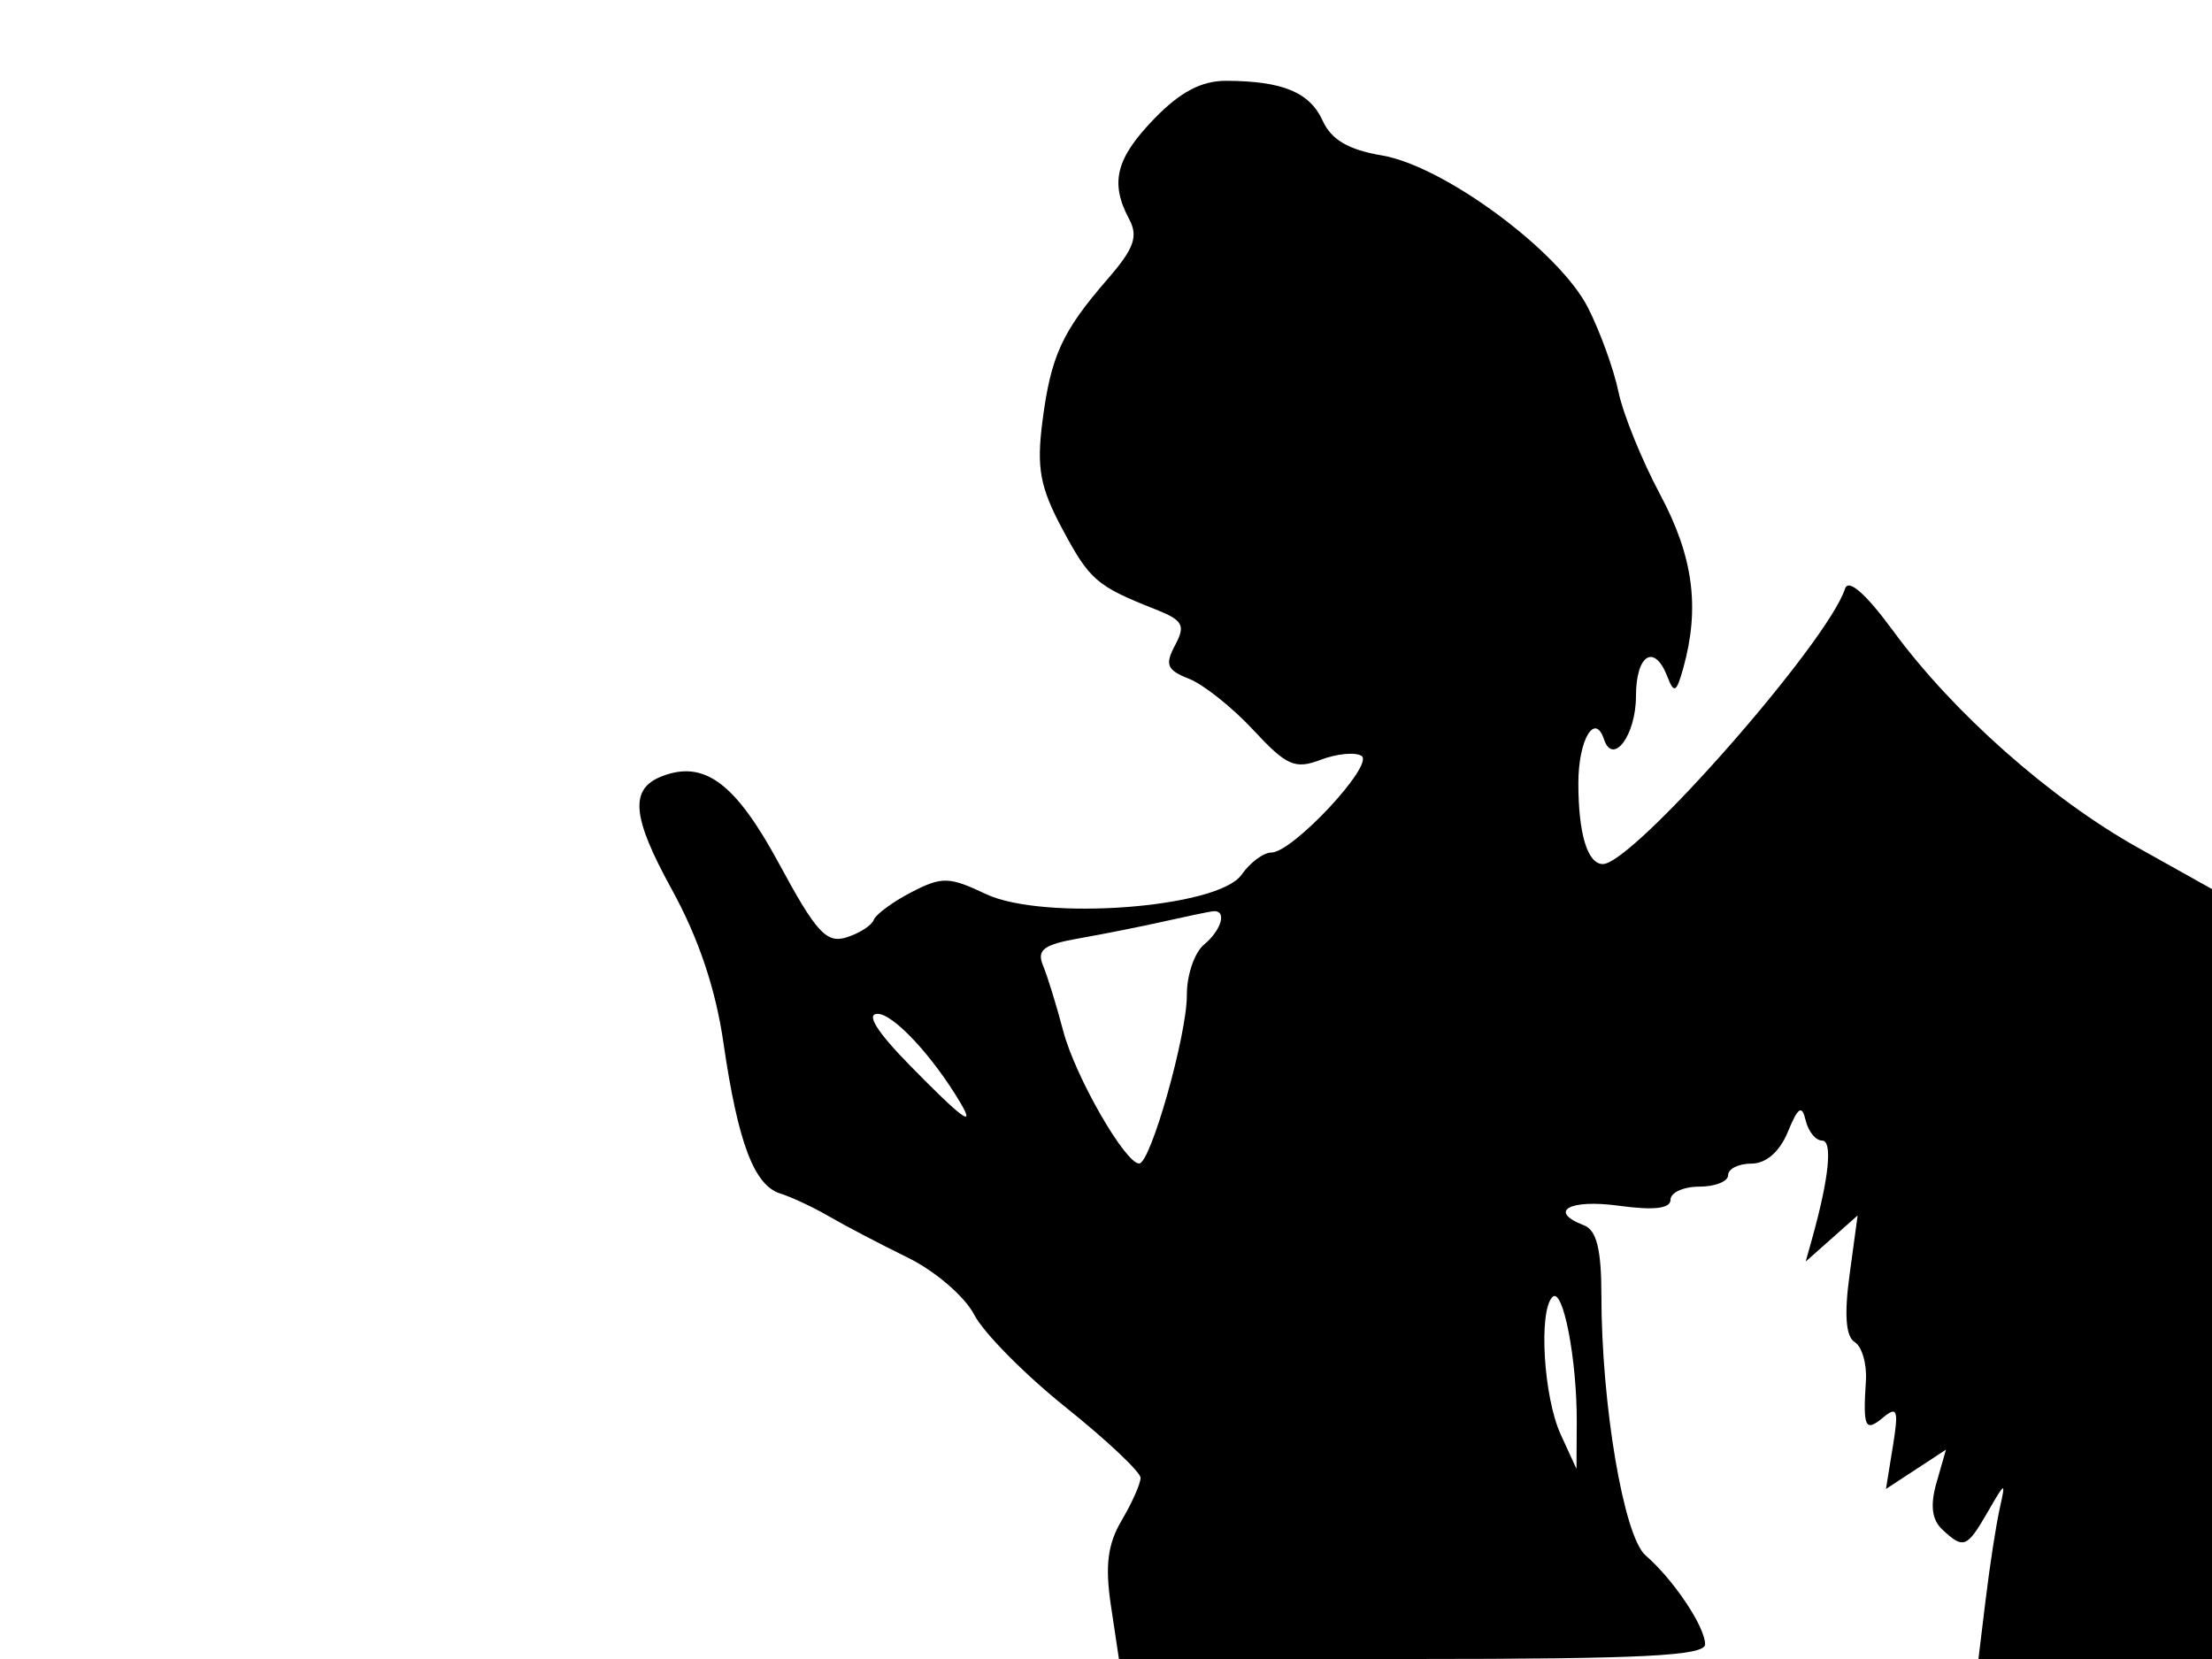 <svg xmlns="http://www.w3.org/2000/svg" width="192" height="144" viewBox="0 0 192 144" version="1.1">
	<path d="M 100.196 10.298 C 96.852 13.748, 96.322 15.864, 98.010 19.019 C 98.815 20.522, 98.437 21.579, 96.157 24.203 C 92.187 28.773, 91.212 30.901, 90.482 36.577 C 89.963 40.621, 90.271 42.288, 92.209 45.913 C 94.583 50.353, 95.182 50.870, 100.288 52.889 C 102.686 53.837, 102.924 54.273, 101.997 56.005 C 101.091 57.698, 101.285 58.163, 103.210 58.920 C 104.469 59.416, 106.982 61.419, 108.793 63.370 C 111.668 66.469, 112.407 66.796, 114.627 65.952 C 116.024 65.420, 117.621 65.266, 118.175 65.608 C 119.348 66.333, 112.203 74, 110.354 74 C 109.672 74, 108.505 74.869, 107.761 75.931 C 105.739 78.818, 90.539 79.958, 85.564 77.597 C 82.385 76.089, 81.758 76.074, 79.112 77.442 C 77.500 78.276, 76.028 79.358, 75.840 79.847 C 75.653 80.336, 74.582 81.020, 73.461 81.368 C 71.736 81.903, 70.839 80.922, 67.641 75.002 C 63.851 67.984, 61.155 65.959, 57.480 67.369 C 54.626 68.464, 54.828 70.868, 58.304 77.188 C 60.629 81.416, 62.111 85.811, 62.792 90.500 C 64.052 99.180, 65.452 102.890, 67.735 103.600 C 68.706 103.901, 70.625 104.803, 72 105.604 C 73.375 106.404, 76.431 108.004, 78.791 109.159 C 81.161 110.319, 83.744 112.537, 84.559 114.115 C 85.371 115.685, 88.953 119.308, 92.518 122.164 C 96.083 125.021, 99 127.771, 99 128.275 C 99 128.779, 98.265 130.436, 97.366 131.958 C 96.143 134.027, 95.907 135.893, 96.427 139.362 L 97.123 144 122.561 144 C 142.538 144, 148 143.726, 148 142.723 C 148 141.201, 145.253 137.099, 142.829 135 C 140.939 133.364, 139 121.915, 139 112.396 C 139 108.466, 138.580 106.776, 137.500 106.362 C 134.321 105.142, 136.210 104.067, 140.500 104.655 C 143.554 105.074, 145 104.907, 145 104.136 C 145 103.511, 146.125 103, 147.500 103 C 148.875 103, 150 102.550, 150 102 C 150 101.450, 150.911 101, 152.025 101 C 153.292 101, 154.473 99.972, 155.182 98.250 C 156.077 96.078, 156.402 95.868, 156.731 97.250 C 156.959 98.213, 157.599 99, 158.153 99 C 159.089 99, 158.762 102.235, 157.292 107.500 L 156.734 109.500 158.988 107.500 L 161.242 105.500 160.542 110.642 C 160.069 114.115, 160.213 116.014, 160.986 116.491 C 161.615 116.880, 162.053 118.391, 161.959 119.849 C 161.696 123.930, 161.887 124.339, 163.450 123.041 C 164.687 122.015, 164.812 122.382, 164.300 125.541 L 163.699 129.243 166.304 127.536 L 168.909 125.829 168.092 128.681 C 167.525 130.656, 167.680 131.911, 168.595 132.766 C 170.430 134.481, 170.724 134.367, 172.526 131.250 C 174.089 128.545, 174.106 128.541, 173.561 131 C 173.256 132.375, 172.718 135.862, 172.365 138.750 L 171.725 144 181.862 144 L 192 144 192 110.586 L 192 77.172 185.570 73.576 C 177.971 69.327, 169.532 61.855, 164.336 54.777 C 161.952 51.529, 160.439 50.199, 160.149 51.096 C 158.637 55.777, 141.733 75, 139.129 75 C 137.795 75, 137 72.377, 137 67.977 C 137 64.228, 138.428 61.784, 139.224 64.171 C 140 66.501, 142 63.815, 142 60.441 C 142 56.800, 143.605 55.808, 144.735 58.750 C 145.305 60.231, 145.515 60.116, 146.104 58 C 147.568 52.743, 146.980 48.318, 144.101 42.928 C 142.507 39.942, 140.877 35.925, 140.479 34 C 140.081 32.075, 138.895 28.800, 137.844 26.723 C 135.356 21.809, 125.337 14.402, 119.946 13.491 C 117.045 13.001, 115.562 12.132, 114.811 10.486 C 113.683 8.008, 111.340 7.036, 106.446 7.014 C 104.294 7.004, 102.449 7.973, 100.196 10.298 M 101 79.987 C 99.075 80.420, 95.775 81.077, 93.666 81.448 C 90.576 81.991, 89.969 82.449, 90.536 83.811 C 90.922 84.740, 91.711 87.300, 92.290 89.500 C 93.323 93.429, 97.671 101.008, 98.883 100.991 C 99.875 100.978, 103.039 89.793, 103.018 86.372 C 103.008 84.652, 103.675 82.685, 104.500 82 C 106.075 80.693, 106.531 78.929, 105.250 79.100 C 104.838 79.156, 102.925 79.555, 101 79.987 M 79 92.500 C 83.508 97.094, 84.692 97.972, 83.380 95.750 C 80.988 91.699, 77.548 88, 76.173 88 C 75.139 88, 76.127 89.573, 79 92.500 M 134.750 112.580 C 133.532 113.803, 133.979 121.257, 135.464 124.500 L 136.838 127.500 136.861 123.500 C 136.893 118.024, 135.664 111.663, 134.750 112.580" stroke="none" fill="black" fill-rule="evenodd"/>
</svg>